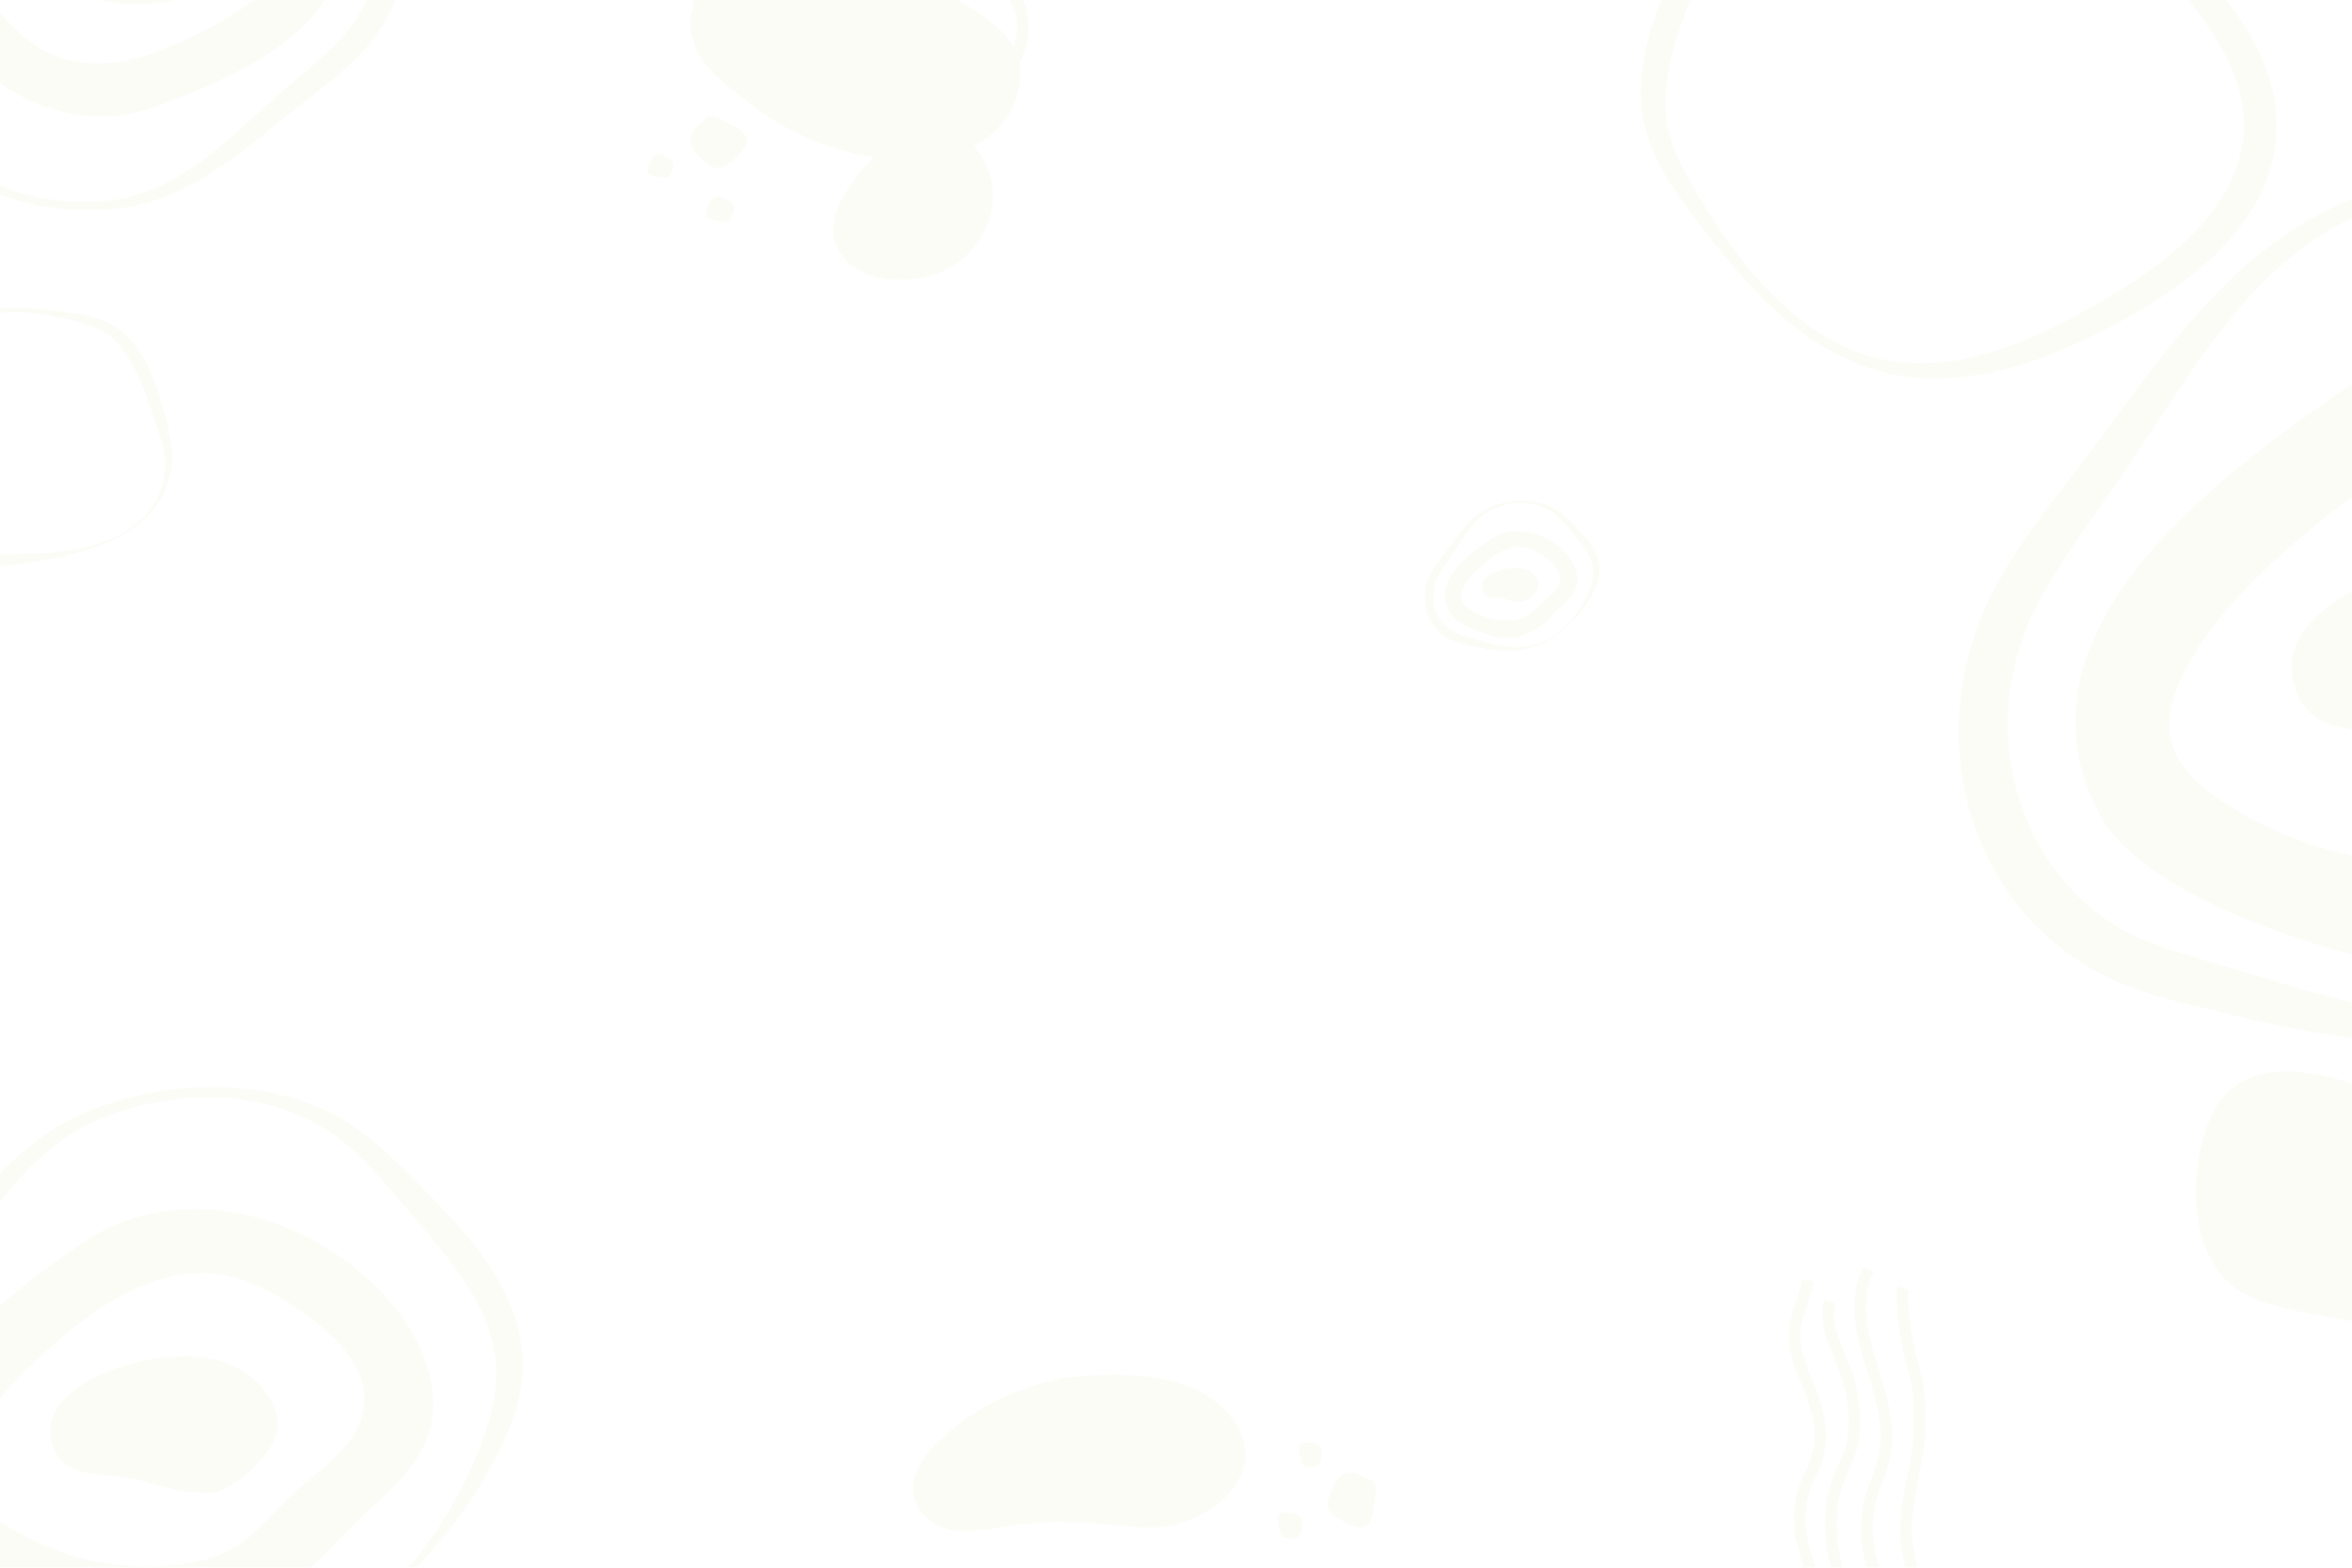 <?xml version="1.0" encoding="UTF-8"?><svg xmlns="http://www.w3.org/2000/svg" xmlns:xlink="http://www.w3.org/1999/xlink" viewBox="0 0 1265.17 843.45"><defs><style>.f{opacity:.18;}.g{fill:#d7d59d;}.h{clip-path:url(#d);}.i{fill:none;}.j{opacity:.46;}</style><clipPath id="d"><rect class="i" width="1265.17" height="843.45"/></clipPath></defs><g id="a"/><g id="b"><g id="c"><g class="f"><g class="h"><g id="e" class="j"><path class="g" d="M1199.16,586.83c-3.25,2.87-6.09,6.49-8.41,11.01-14.98,29.18-15.23,85.04,20.15,100.13,15.04,6.41,33.32,9.08,49.34,12.01,24.01,4.39,43.71,.71,60.71-18.18,13.48-14.99,27.41-34.94,28.2-55.82,.43-11.33-3.84-23.27-12.97-30.01-7.52-5.55-17.17-6.98-26.29-9.01-31.11-6.92-81.73-35.72-110.72-10.13Z"/><path class="g" d="M406.49-29.64c-5.01,2.53-9.54,6.04-14.55,9.94-10.96,8.54-20.45,18.78-20.45,33.51,.92,20.25,18.3,31,32.75,42.45,30.55,24.2,76.64,37.45,114.79,24.19,19.06-6.62,32.14-25.81,29.37-46.6-2.55-19.15-32.33-32.94-47.1-41.9-14.22-8.63-29.72-16.19-45.66-20.99-14.96-4.5-34.59-7.94-49.14-.6Z"/><path class="g" d="M408.05-54.43c-4.24,2.19-8.12,5.03-11.87,8.02-3.73,3.03-7.45,6.04-10.63,9.58-3.23,3.47-5.99,7.35-7.87,11.57-.93,2.11-1.62,4.3-2.11,6.52-.39,2.23-.67,4.51-.57,6.72,.26,4.43,1.57,8.82,3.56,12.78,2.03,3.96,4.86,7.53,8.06,10.82,6.46,6.52,14.29,12.1,21.76,18.21,7.27,5.97,15.2,11.21,23.61,15.62,8.41,4.41,17.31,7.97,26.54,10.36,18.41,4.82,38.23,5.09,56.25-.58l3.35-1.12,1.67-.56,1.58-.69c1.06-.44,2.1-.91,3.09-1.49,1.01-.53,2.02-1.07,2.96-1.73,3.83-2.47,7.27-5.52,10.17-8.99,5.78-6.97,9.16-15.77,9.44-24.66l-.04-3.33-.33-3.32-.7-2.99-1.18-2.89c-1.89-3.78-4.86-7.19-8.18-10.25-6.71-6.15-14.76-11.16-22.96-15.95-4.1-2.44-8.28-4.78-12.47-7.35-4.05-2.5-8.14-4.88-12.27-7.21-8.3-4.58-16.77-8.86-25.56-12.44-8.8-3.53-17.92-6.5-27.34-7.87-9.35-1.38-19.31-.96-27.94,3.22Zm-.3-.59c4.33-2.21,9.09-3.45,13.89-4.08,4.81-.68,9.69-.65,14.53-.33,9.69,.74,19.28,2.73,28.59,5.57,9.33,2.82,18.42,6.49,27.09,10.92,4.36,2.17,8.62,4.56,12.79,7.04,4.04,2.38,8.29,4.65,12.5,7.05,8.35,4.89,16.84,9.99,24.16,17.04,3.63,3.52,7.04,7.52,9.35,12.42,.49,1.27,1.02,2.53,1.46,3.82,.29,1.35,.61,2.71,.84,4.05l.29,3.86c.01,1.29-.03,2.58-.05,3.87-.5,10.35-4.86,20.29-11.68,27.82-3.39,3.79-7.4,7-11.82,9.44-1.08,.66-2.23,1.18-3.37,1.7-1.13,.56-2.3,1.01-3.49,1.42l-1.77,.64-1.78,.48-3.55,.95c-9.51,2.44-19.3,3.2-28.99,3-9.7-.25-19.34-1.59-28.76-3.82-9.42-2.22-18.69-5.23-27.61-9.13-8.9-3.96-17.46-8.78-25.38-14.59-3.87-2.89-7.71-5.66-11.54-8.69-3.82-3-7.63-6.17-11.05-9.86-.86-.91-1.67-1.89-2.5-2.84-.8-.99-1.55-2.02-2.32-3.02-.69-1.08-1.38-2.16-2.03-3.26-.58-1.15-1.22-2.27-1.73-3.45-2.13-4.72-3.11-9.89-2.97-15.06,.12-2.61,.64-5.09,1.3-7.55,.75-2.43,1.72-4.76,2.94-6.95,2.47-4.36,5.7-8.14,9.25-11.47,3.56-3.33,7.4-6.28,11.28-9.11,3.86-2.87,7.77-5.74,12.12-7.89Z"/><path class="g" d="M506.46,67.38c-21.66-3.26-46.56,24.92-54.99,42.45-3.83,7.96-4.75,17.87-.11,25.38,10.85,17.56,38.67,18.6,55.49,10.89,18.06-8.29,29.54-26.62,26.92-46.63-1.54-11.77-12.87-29.92-27.31-32.09Z"/><g><path class="g" d="M378.61,64.79c-7.66,6.19-10.23,12.19-2.72,19.08,3.89,3.56,7.47,8.46,13.39,5.73,3.86-1.78,10.88-8.12,12.12-12.11,1.84-5.95-4.67-8.41-8.64-10.76-3.14-1.85-11.03-7.05-14.15-1.94Z"/><path class="g" d="M360.57,93.72c2.48-4.02,2.69-7.14-1.81-9.06-2.32-.99-4.72-2.64-6.97-.46-1.46,1.42-3.63,5.41-3.55,7.41,.11,2.98,3.45,3.06,5.62,3.49,1.71,.34,6.11,1.43,6.71-1.37Z"/><path class="g" d="M392.93,117.3c2.69-4.35,2.91-7.73-1.96-9.81-2.52-1.08-5.12-2.86-7.54-.5-1.58,1.54-3.93,5.85-3.85,8.02,.12,3.23,3.74,3.31,6.09,3.78,1.85,.37,6.61,1.55,7.26-1.49Z"/></g><g><path class="g" d="M736.18,795.83c-8.44-5.07-14.96-5.42-18.85,4-2.01,4.87-5.38,9.92-.78,14.54,3,3.01,11.37,7.43,15.54,7.22,6.22-.32,6.3-7.28,7.13-11.81,.66-3.58,2.83-12.78-3.04-13.96Z"/><path class="g" d="M702.8,788.82c4.62,.95,7.63,.07,7.89-4.81,.14-2.52,.86-5.34-1.96-6.7-1.84-.89-6.32-1.55-8.18-.79-2.76,1.13-1.69,4.29-1.35,6.48,.27,1.72,.75,6.23,3.59,5.83Z"/><path class="g" d="M691.77,827.31c5.01,1.03,8.26,.08,8.54-5.21,.15-2.73,.93-5.79-2.12-7.26-1.99-.96-6.85-1.68-8.85-.86-2.99,1.23-1.83,4.65-1.46,7.01,.29,1.87,.81,6.75,3.89,6.31Z"/></g><g><path class="g" d="M14.11-129.55c-32.57,12.52-59.78,36.88-78.66,65.01-4.64,7.05-8.29,14.53-10.57,22.14-2.06,7.64-2.56,15.53-1.65,23.48,2.09,15.95,9.02,31.54,16.54,47.05,7.66,15.69,14.34,31.74,24.59,45.03,10.06,13.27,24.94,22.99,41.01,28.72,16.15,5.7,33.65,7.78,50.7,6.17,17.2-1.23,33.05-8.17,47.13-17.73,14.15-9.56,26.55-21.6,39.66-33.2,12.99-11.97,27.2-22.5,38.71-34.41,11.53-11.75,19.07-26.35,21.5-42.17,2.44-15.67-.07-32.04-7.95-45.59-3.95-6.83-8.87-12.84-15.05-17.75-6.23-4.99-13.53-9.18-21.02-13.66l-22.31-13.54c-7.43-4.3-14.88-8.54-22.61-12.23-15.38-7.51-31.84-12.66-49.03-14.33-17.16-1.69-34.74,.92-51,7Zm-.5-1.31c16.35-6.42,33.95-9.57,51.68-9.59,17.74-.04,35.6,3.68,52.39,9.69,16.82,5.82,32.95,14.25,47.98,22.5,7.74,4.03,15.75,8.37,23.31,14.14,7.64,5.78,14.2,13.34,19.12,21.54,9.76,16.72,12.95,36.89,9.44,55.58-3.29,18.71-13.19,36.21-26.51,48.99-13.1,12.96-27.67,22.54-40.9,33.62-13.43,11.05-27.35,22.19-42.81,31.24-7.72,4.52-15.88,8.42-24.46,11.18-8.57,2.75-17.55,4.27-26.39,4.79-17.75,1.05-35.63-1.09-52.55-6.61-16.82-5.54-33.16-14.31-45.53-28-12.23-13.64-20.38-29.64-29.01-44.73-8.32-15.42-16.51-32.11-18.42-51.08-.95-9.41,.09-19.26,3.33-28.27,3.2-9.01,8.4-16.84,14.04-23.86,11.41-13.93,24.63-25.92,39.09-36.06,14.45-10.08,29.81-18.81,46.21-25.07Z"/><path class="g" d="M48.27-89.17h0m17.05,2.02c30.31,0,60.58,14.61,80.71,37.01,5.14,5.72,9.89,12.52,10.09,20.21,.21,8.33-4.98,15.82-10.79,21.79-11.52,11.83-26.14,20.16-40.99,27.39-11.91,5.8-24.24,11.05-37.26,13.51-13.02,2.46-26.88,1.99-39.02-3.32C14.85,23.66,4.67,12.7-4.35,1.46c-14.47-18.04-22.92-40.69-.58-56.71,8.9-6.38,19.51-9.85,29.04-15.24,14.14-8,24.39-16.66,41.2-16.66m-.05-28.5c-4.92,.46-9.81,1.27-14.6,2.41-22.55,5.34-40.36,19.52-60.55,30.08-13.36,6.99-26.94,14.7-33.47,29.04-9.09,19.97-1.69,45.86,9.46,63.52C-14.34,40.34,18.74,62.6,54.26,62.6c9.83,0,19.83-1.7,29.79-5.39,42.01-15.56,112.02-44.13,97.92-102.09-5.97-24.56-46.21-50.67-67.66-61.92-15.02-7.88-32.25-10.42-49.05-8.85Z"/><path class="g" d="M54.96-60.35c-9.19-.07-22,6.6-28.52,12.87-6.38,6.13-7.44,14.57-4.24,22.65C29.57-6.21,47.69,.08,66.29,1.95,82.99,3.62,120.46,0,116.62-25.35c-1.92-12.69-16.63-14.53-26.19-18.8-7.19-3.21-13.62-7.76-20.79-11.17-5.23-2.48-9.16-3.59-14.68-5.04Z"/></g><g><path class="g" d="M823.36,331.99h0m-5.31,.73c-9.16,2.39-19.46,.37-27.32-4.81-2.01-1.32-3.98-3-4.64-5.31-.72-2.5,.25-5.17,1.54-7.44,2.55-4.49,6.31-8.16,10.23-11.51,3.14-2.69,6.45-5.25,10.2-7.03,3.74-1.77,7.97-2.73,12.06-2.08,4.45,.7,8.39,3.21,12,5.9,5.8,4.31,10.14,10.49,4.65,17.09-2.18,2.63-5.12,4.52-7.57,6.9-3.64,3.54-6.06,6.96-11.14,8.29m2.27,8.61c1.45-.53,2.86-1.16,4.22-1.88,6.39-3.4,10.66-9.09,15.92-13.87,3.48-3.17,6.98-6.57,7.82-11.42,1.17-6.75-3.11-13.99-7.87-18.45-8.35-7.81-20.11-11.93-30.84-9.12-2.97,.78-5.86,2.08-8.58,3.98-11.47,8.02-30.37,22.18-21.53,38.59,3.74,6.95,17.97,11.66,25.34,13.37,5.16,1.2,10.57,.6,15.52-1.2Z"/><path class="g" d="M819.06,323.8c2.78-.71,6.13-3.73,7.6-6.14,1.44-2.36,1.1-4.99-.51-7.18-3.7-5.04-9.67-5.51-15.44-4.61-5.18,.81-16.22,4.86-13.06,12.23,1.58,3.68,6.17,3.08,9.4,3.61,2.43,.4,4.73,1.27,7.17,1.73,1.78,.34,3.05,.36,4.83,.36Z"/><path class="g" d="M836.87,341.49c8.86-6.36,15.15-15.87,18.64-25.86,.84-2.5,1.36-5.05,1.45-7.52,.02-2.47-.45-4.9-1.36-7.23-1.89-4.66-5.22-8.82-8.72-12.91-3.55-4.14-6.84-8.46-10.99-11.67-4.09-3.22-9.35-4.98-14.66-5.44-5.33-.45-10.78,.31-15.81,2.14-5.1,1.73-9.34,5.08-12.84,9.08-3.52,4.01-6.32,8.63-9.36,13.17-2.98,4.64-6.44,8.95-8.98,13.46-2.56,4.46-3.68,9.47-3.17,14.44,.5,4.93,2.55,9.68,6,13.15,1.73,1.75,3.7,3.18,5.95,4.17,2.28,1.02,4.81,1.71,7.43,2.47l7.81,2.33c2.59,.71,5.17,1.41,7.8,1.91,5.24,1.06,10.62,1.31,15.95,.46,5.32-.84,10.43-3.02,14.86-6.14Zm.26,.36c-4.43,3.23-9.51,5.57-14.86,6.98-5.36,1.41-11.05,1.7-16.6,1.21-5.54-.43-11.08-1.71-16.28-3.01-2.66-.61-5.42-1.28-8.16-2.43-2.77-1.14-5.34-2.91-7.48-5-4.27-4.28-6.83-10.13-7.24-16.05-.48-5.91,1.13-11.99,4.14-16.9,2.93-4.95,6.58-9,9.71-13.39,3.19-4.4,6.51-8.87,10.47-12.82,1.98-1.97,4.13-3.8,6.51-5.31,2.37-1.51,4.97-2.68,7.6-3.53,5.28-1.72,10.85-2.49,16.4-2.15,5.52,.35,11.15,1.71,15.97,4.87,4.77,3.16,8.5,7.35,12.3,11.23,3.73,4,7.53,8.4,9.6,13.98,1.03,2.77,1.49,5.83,1.23,8.81-.25,2.98-1.21,5.75-2.36,8.32-2.35,5.11-5.4,9.78-8.97,13.99-3.57,4.19-7.52,8.04-11.99,11.23Z"/></g><g><path class="g" d="M132.3,835.92h0m-21.29,2.94c-36.72,9.59-78.01,1.47-109.49-19.29-8.04-5.3-15.95-12.03-18.61-21.29-2.89-10.02,1.02-20.74,6.17-29.81,10.21-17.98,25.29-32.69,40.99-46.15,12.6-10.8,25.87-21.06,40.86-28.16,14.99-7.11,31.93-10.92,48.32-8.33,17.82,2.82,33.62,12.87,48.1,23.64,23.24,17.27,40.64,42.04,18.65,68.51-8.76,10.54-20.52,18.11-30.35,27.66-14.6,14.17-24.27,27.9-44.64,33.22m9.08,34.51c5.82-2.12,11.48-4.65,16.92-7.54,25.63-13.61,42.71-36.42,63.83-55.6,13.97-12.69,27.98-26.33,31.35-45.77,4.69-27.07-12.47-56.09-31.56-73.95-33.47-31.31-80.59-47.8-123.63-36.56-11.9,3.11-23.48,8.34-34.39,15.96-45.97,32.15-121.73,88.92-86.31,154.67,15.01,27.86,72.02,46.75,101.56,53.59,20.7,4.79,42.37,2.41,62.23-4.8Z"/><path class="g" d="M115.07,803.13c11.16-2.83,24.55-14.96,30.48-24.63,5.79-9.44,4.41-20.01-2.03-28.78-14.83-20.22-38.77-22.1-61.89-18.47-20.76,3.25-65.02,19.5-52.33,49,6.35,14.76,24.75,12.33,37.67,14.48,9.72,1.61,18.96,5.09,28.72,6.95,7.12,1.35,12.23,1.45,19.37,1.46Z"/><path class="g" d="M186.46,874.02c35.5-25.48,60.74-63.6,74.72-103.65,3.39-10.01,5.44-20.23,5.79-30.16,.08-9.91-1.82-19.63-5.44-28.97-7.58-18.66-20.91-35.35-34.93-51.76-14.25-16.58-27.42-33.92-44.04-46.77-16.39-12.89-37.48-19.95-58.78-21.81-21.37-1.79-43.23,1.23-63.38,8.58-20.45,6.93-37.45,20.36-51.48,36.39-14.12,16.06-25.33,34.58-37.53,52.78-11.95,18.61-25.83,35.87-36.01,53.94-10.24,17.88-14.76,37.96-12.69,57.89,2,19.75,10.22,38.79,24.06,52.71,6.95,7.03,14.81,12.75,23.85,16.73,9.12,4.07,19.29,6.84,29.79,9.9l31.31,9.34c10.36,2.86,20.73,5.64,31.26,7.66,21,4.23,42.58,5.26,63.93,1.84,21.32-3.39,41.79-12.11,59.56-24.63Zm1.03,1.43c-17.78,12.95-38.1,22.34-59.58,27.98-21.48,5.66-44.29,6.81-66.53,4.85-22.22-1.73-44.42-6.84-65.24-12.07-10.65-2.43-21.73-5.15-32.71-9.76-11.09-4.58-21.42-11.67-29.98-20.04-17.11-17.16-27.36-40.59-29.03-64.34-1.94-23.71,4.52-48.04,16.61-67.75,11.76-19.84,26.38-36.06,38.9-53.67,12.77-17.64,26.11-35.54,41.97-51.4,7.92-7.92,16.57-15.23,26.09-21.28,9.51-6.04,19.91-10.72,30.46-14.16,21.17-6.89,43.51-9.96,65.75-8.62,22.13,1.39,44.69,6.84,64.02,19.51,19.13,12.66,34.06,29.45,49.3,45,14.96,16.05,30.17,33.67,38.49,56.05,4.13,11.09,5.98,23.36,4.91,35.3-1.02,11.93-4.84,23.05-9.45,33.35-9.42,20.48-21.63,39.19-35.93,56.05-14.32,16.79-30.16,32.23-48.04,45Z"/></g><g><path class="g" d="M1385.99,455.03h0m-31.01,4.29c-53.47,13.97-113.61,2.15-159.46-28.09-11.71-7.72-23.23-17.52-27.11-31-4.21-14.59,1.49-30.21,8.99-43.41,14.88-26.19,36.83-47.61,59.7-67.22,18.35-15.73,37.68-30.67,59.52-41.02,21.84-10.35,46.51-15.91,70.38-12.13,25.96,4.11,48.96,18.75,70.06,34.43,33.85,25.16,59.19,61.23,27.16,99.78-12.75,15.35-29.88,26.38-44.2,40.28-21.26,20.64-35.35,40.63-65.02,48.38m13.22,50.27c8.48-3.08,16.72-6.77,24.64-10.97,37.32-19.83,62.21-53.05,92.96-80.98,20.34-18.48,40.75-38.35,45.66-66.66,6.84-39.43-18.16-81.7-45.97-107.71-48.75-45.61-117.38-69.62-180.05-53.24-17.34,4.53-34.2,12.14-50.08,23.25-66.95,46.82-177.3,129.51-125.71,225.27,21.86,40.57,104.9,68.09,147.92,78.05,30.14,6.98,61.71,3.52,90.63-7Z"/><path class="g" d="M1360.9,407.27c16.25-4.12,35.76-21.79,44.39-35.87,8.43-13.75,6.42-29.14-2.96-41.92-21.61-29.45-56.46-32.18-90.14-26.9-30.24,4.74-94.69,28.4-76.22,71.37,9.25,21.5,36.04,17.96,54.87,21.09,14.16,2.35,27.61,7.42,41.84,10.12,10.37,1.97,17.81,2.11,28.22,2.12Z"/><path class="g" d="M1464.88,510.52c51.7-37.11,88.46-92.63,108.82-150.96,4.93-14.58,7.92-29.46,8.44-43.93,.11-14.43-2.65-28.59-7.92-42.19-11.03-27.18-30.46-51.49-50.88-75.39-20.75-24.15-39.94-49.4-64.14-68.12-23.87-18.78-54.59-29.06-85.6-31.77-31.13-2.61-62.96,1.79-92.3,12.5-29.78,10.09-54.55,29.65-74.98,53-20.56,23.4-36.89,50.36-54.66,76.87-17.41,27.11-37.62,52.24-52.44,78.56-14.92,26.04-21.5,55.29-18.49,84.31,2.91,28.77,14.89,56.5,35.04,76.76,10.12,10.23,21.57,18.57,34.74,24.37,13.29,5.93,28.1,9.97,43.38,14.42l45.6,13.61c15.09,4.16,30.2,8.21,45.52,11.15,30.59,6.16,62.02,7.66,93.12,2.68,31.06-4.93,60.87-17.64,86.75-35.87Zm1.49,2.08c-25.89,18.86-55.5,32.53-86.77,40.75-31.29,8.24-64.5,9.92-96.9,7.06-32.36-2.52-64.7-9.96-95.02-17.58-15.51-3.54-31.65-7.5-47.65-14.21-16.15-6.68-31.2-17-43.66-29.19-24.92-24.99-39.85-59.11-42.28-93.71-2.83-34.53,6.58-69.96,24.19-98.67,17.13-28.9,38.43-52.52,56.66-78.17,18.59-25.69,38.02-51.76,61.13-74.86,11.53-11.53,24.13-22.18,38-30.99,13.86-8.8,29-15.62,44.36-20.62,30.83-10.03,63.37-14.51,95.77-12.56,32.23,2.02,65.1,9.96,93.24,28.41,27.86,18.43,49.61,42.9,71.8,65.54,21.79,23.37,43.93,49.04,56.05,81.63,6.01,16.16,8.71,34.03,7.15,51.41-1.48,17.37-7.06,33.58-13.77,48.58-13.72,29.83-31.51,57.08-52.34,81.64-20.85,24.45-43.92,46.94-69.97,65.54Z"/></g><path class="g" d="M522.21,761.61c-5.99,4.02-11.64,8.54-16.85,13.51-5.61,5.35-10.87,11.47-13.11,18.89-5.4,17.84,10.7,30.27,27.11,29.79,14.36-.42,27.78-4.23,42.09-4.83,18.08-.75,34.65,1.39,52.52,2.91,35.64,3.02,77.43-32.66,43.2-64.9-18.36-17.29-48.64-18.36-72.35-16.85-22.26,1.41-44.07,9.05-62.61,21.48Z"/><path class="g" d="M1040.59-103.82c-9.74-2.35-19.75-3.76-29.73-3.33-9.94,.55-19.85,2.45-28.9,6.43-9.1,3.74-17.5,9.28-24.71,15.64-7.08,6.47-12.72,14.41-17.59,22.88-4.85,8.42-9.04,17.67-13.69,26.55-4.43,8.97-8.8,17.9-12.87,26.9-7.85,18.03-14.88,36.49-16.77,55.22-.87,9.34-.57,18.52,2.22,27.51,2.65,9.02,7.11,17.76,12.08,26.34,5.03,8.58,10.46,17.08,16,25.41,5.76,8.18,11.7,16.24,18.29,23.74,13.17,14.9,28.48,28.31,46.43,36.61,8.91,4.15,18.33,7.28,28.04,8.38,4.79,.96,9.71,.75,14.54,1.09,4.87-.38,9.7-.3,14.55-1.09,19.43-2.62,37.88-9.82,55.67-18.24,8.87-4.31,17.58-9.07,26.15-14.11,8.55-5.04,16.98-10.17,24.94-15.86,15.88-11.29,30.44-24.47,40.13-40.24,4.78-7.88,8.39-16.27,10.31-25.06,1.92-8.89,1.66-17.67,.13-26.54-3.18-17.83-13.38-34.56-25.1-49.91-2.98-3.84-6.06-7.63-9.34-11.28-3.1-3.8-6.54-7.35-9.86-11.01-6.86-7.13-13.85-14.23-21.12-21.12-14.68-13.7-29.5-27.26-45.99-38.68-16.36-11.55-34.42-20.96-53.81-26.22Zm.41-1.59c19.71,5.03,38.2,13.9,55.81,24.04,17.63,10.19,34.38,21.95,50.57,34.23,16.22,12.33,32.03,25.69,45.58,41.68,6.76,8,13.16,16.46,18.27,25.96,5.11,9.43,9.68,19.5,11.75,30.56,2.13,10.92,2.19,22.68-.21,33.56-2.39,10.96-6.92,21.36-12.95,30.51-12.07,18.4-28.64,32.26-45.85,43.83-17.36,11.58-35.52,20.85-54.46,29.1-18.94,8.15-39.3,13.89-60.12,15.32-20.88,1.79-42.17-2.9-60.49-12.31-18.49-9.37-34.09-23.14-47.93-38.05-13.84-15.03-26.22-31.17-38.04-47.81-5.82-8.44-11.38-17.42-15.23-27.54-3.96-10.08-5.47-21.41-4.98-32.16,.59-10.8,2.66-21.3,5.83-31.31,3.1-10.03,6.96-19.71,11.46-28.99,4.4-9.33,9.32-18.33,14.53-27.08,5.14-8.77,10.4-17.37,16.48-25.93,6.08-8.43,13.09-16.56,21.69-22.85,8.67-6.06,17.9-10.84,27.78-14.02,19.72-6.46,40.92-5.94,60.49-.74Z"/><path class="g" d="M66.93,286.33c4.09-2.5,7.96-5.41,11.19-8.94,3.18-3.55,5.89-7.55,7.61-11.96,1.81-4.35,2.78-9.07,3.07-13.66,.21-4.59-.57-9.19-1.79-13.7-1.21-4.49-2.92-9.05-4.36-13.62-1.54-4.54-3.08-9.04-4.75-13.46-3.45-8.76-7.32-17.39-13.02-24.37-2.87-3.46-6.08-6.46-10.06-8.56-3.95-2.16-8.42-3.61-13.01-4.83-4.61-1.2-9.33-2.24-14.02-3.19-4.72-.82-9.46-1.54-14.23-1.85-9.5-.58-19.23,.06-28.11,3.32-4.42,1.61-8.67,3.74-12.33,6.66-1.95,1.3-3.54,3.04-5.29,4.55-1.52,1.78-3.18,3.39-4.56,5.29-5.69,7.47-9.5,16.15-12.67,25.02-1.55,4.46-2.88,9.02-4.08,13.63-1.19,4.6-2.31,9.19-3.07,13.81-1.55,9.2-2.02,18.59,.04,27.21,1.05,4.29,2.67,8.35,4.99,11.97,2.36,3.66,5.42,6.54,8.94,9.03,7.11,4.96,16.23,7.17,25.4,8.4,2.31,.29,4.63,.53,6.98,.66,2.34,.23,4.7,.27,7.07,.39,4.74,.09,9.51,.13,14.3,0,9.61-.33,19.22-.76,28.67-2.47,9.45-1.63,18.75-4.56,27.1-9.34Zm.4,.68c-8.37,4.97-17.64,8.23-27.03,10.76-9.42,2.52-19.07,4.21-28.71,5.53-9.67,1.32-19.54,2.15-29.55,1.32-5-.42-10.03-1.12-14.97-2.6-4.92-1.46-9.88-3.32-14.33-6.37-4.42-2.97-8.42-6.94-11.29-11.43-2.9-4.52-4.89-9.58-5.94-14.71-2.14-10.32-1.22-20.62,.68-30.36,1.96-9.8,4.97-19.09,8.58-28.29,3.65-9.17,8.6-18.01,15.17-25.54,6.46-7.68,15.26-13.3,24.65-16.31,9.43-3.09,19.38-3.71,29.11-3.34,9.77,.4,19.43,1.67,29.07,3.31,4.83,.89,9.75,2.04,14.48,4.17,4.75,2.07,9.1,5.4,12.57,9.2,3.46,3.86,6.31,8.11,8.63,12.57,2.35,4.45,4.32,9.03,5.94,13.7,1.67,4.65,3.05,9.36,4.25,14.09,1.23,4.71,2.36,9.4,3.2,14.36,.8,4.91,1.17,10.04,.39,15.08-.88,4.99-2.39,9.73-4.66,14.15-4.49,8.86-11.85,15.86-20.23,20.73Z"/><g><path class="g" d="M967.81,924.64c-3.22-9.1-6.88-19.41-3.1-30.23,.89-2.55,1.86-4.88,2.79-7.12,2.35-5.65,4.37-10.53,4.54-17.19,.26-9.84-.35-17.92-1.98-26.19-.51-2.62-1.24-5.18-2-7.9-1.26-4.45-2.55-9.05-2.87-13.96-.7-10.99,.97-20.54,4.97-28.39,4.21-8.28,6.79-15.9,5.66-26.14-.85-7.76-3.98-15.62-7-23.22-1.25-3.13-2.54-6.37-3.64-9.55-2.48-7.12-3.32-13.19-2.74-19.68,.47-5.23,2.08-10.1,3.65-14.81,1.35-4.06,2.62-7.89,3.17-11.84l6.18,.86c-.63,4.52-2.05,8.8-3.42,12.95-1.52,4.58-2.95,8.9-3.36,13.4-.51,5.64,.22,10.75,2.41,17.08,1.06,3.05,2.27,6.08,3.54,9.29,3.18,7.99,6.46,16.24,7.41,24.84,1.3,11.77-1.58,20.37-6.3,29.65-3.48,6.84-4.93,15.31-4.3,25.16,.27,4.24,1.42,8.33,2.64,12.66,.77,2.71,1.56,5.52,2.12,8.39,1.71,8.74,2.36,17.24,2.09,27.55-.2,7.82-2.55,13.46-5.02,19.43-.9,2.17-1.83,4.41-2.66,6.79-3.06,8.75-.07,17.17,3.09,26.09l-5.88,2.08Z"/><path class="g" d="M983.72,925.45l-.12-.57c-2.21-10.46-4.97-23.49-.71-34.64,.65-1.7,1.38-3.24,2.09-4.73,1.22-2.56,2.37-4.98,2.83-7.74,1.56-9.46,.5-17.71-1.73-27.96-3.43-15.77-6.66-30.67-2.13-48.1,1.76-6.79,4.51-13.03,7.18-19.07l.4-.91c3.34-7.59,3.08-17.13,2.48-24.6-.82-10.19-4.39-18.95-8.16-28.22l-1.46-3.6c-3.89-9.7-5.03-18.03-3.47-25.48l6.11,1.28c-1.3,6.2-.26,13.36,3.15,21.87l1.45,3.57c3.96,9.73,7.7,18.92,8.6,30.07,.66,8.2,.92,18.74-2.99,27.62l-.4,.91c-2.68,6.08-5.21,11.82-6.85,18.13-4.15,15.99-1.07,30.18,2.19,45.2,2.38,10.97,3.51,19.87,1.78,30.31-.6,3.63-2,6.57-3.35,9.41-.66,1.38-1.33,2.77-1.9,4.27-3.6,9.44-1.05,21.47,.99,31.13l.12,.57-6.11,1.29Z"/><path class="g" d="M1000.58,926.78c-.28-1.09-.57-2.17-.85-3.23-1.68-6.29-3.27-12.23-2.9-19.38,.25-4.7,2.21-9.39,3.94-13.52l.78-1.87c.69-1.69,1.45-3.31,2.19-4.9,1.82-3.86,3.53-7.51,3.88-11.79,.73-9.12-.39-18.58-3.45-28.93-4.95-16.78-3.98-32.8,2.97-48.99,6.96-16.21,4.9-31.02-.67-49.65-.57-1.91-1.17-3.84-1.77-5.79-5.59-18.06-11.92-38.54-2.27-57.33l5.55,2.85c-8.48,16.53-2.8,34.89,2.69,52.64,.61,1.97,1.21,3.91,1.79,5.84,5.98,19.97,8.13,35.96,.43,53.9-6.35,14.8-7.24,29.44-2.72,44.76,3.27,11.1,4.48,21.3,3.69,31.2-.44,5.41-2.48,9.75-4.45,13.94-.7,1.49-1.42,3.01-2.07,4.6l-.8,1.92c-1.54,3.67-3.28,7.82-3.47,11.43-.33,6.16,1.07,11.39,2.69,17.43,.29,1.08,.59,2.18,.87,3.29l-6.05,1.55Z"/><path class="g" d="M1018.6,929.16c-.45-1.8-1.03-3.58-1.6-5.3-1.56-4.74-3.17-9.64-2.25-15.61,.81-5.26,3.05-9.82,5.22-14.22,1.17-2.38,2.27-4.62,3.15-6.95,3.05-8.07,4.31-16.29,4.2-27.49-.06-5.91-1.26-11.29-2.54-16.98-.71-3.16-1.44-6.43-1.98-9.84-1.98-12.6,.54-25.35,2.97-37.68,1.76-8.91,3.57-18.12,3.55-26.9v-3.79c.03-5.84,.05-11.35-.73-16.93-.59-4.2-1.67-8.19-2.81-12.42-.79-2.9-1.6-5.91-2.24-8.99-1.53-7.37-2.91-14.63-3.02-22.44-.01-.92-.12-1.95-.24-3.01-.3-2.92-.65-6.22,.47-8.94l5.77,2.38c-.52,1.26-.25,3.84-.03,5.92,.13,1.26,.26,2.49,.27,3.57,.11,7.27,1.37,13.93,2.9,21.26,.6,2.9,1.39,5.81,2.15,8.63,1.14,4.22,2.32,8.59,2.97,13.18,.85,6.02,.83,12.02,.8,17.83v3.75c.02,9.39-1.86,18.91-3.67,28.12-2.43,12.34-4.73,24-2.93,35.51,.5,3.21,1.21,6.37,1.9,9.44,1.29,5.76,2.63,11.72,2.69,18.29,.12,11.86-1.3,21.04-4.6,29.76-.99,2.61-2.21,5.09-3.39,7.5-2.05,4.17-3.99,8.1-4.65,12.42-.69,4.49,.56,8.3,2.01,12.71,.6,1.83,1.22,3.73,1.73,5.75l-6.06,1.5Z"/></g></g></g></g></g></g></svg>
